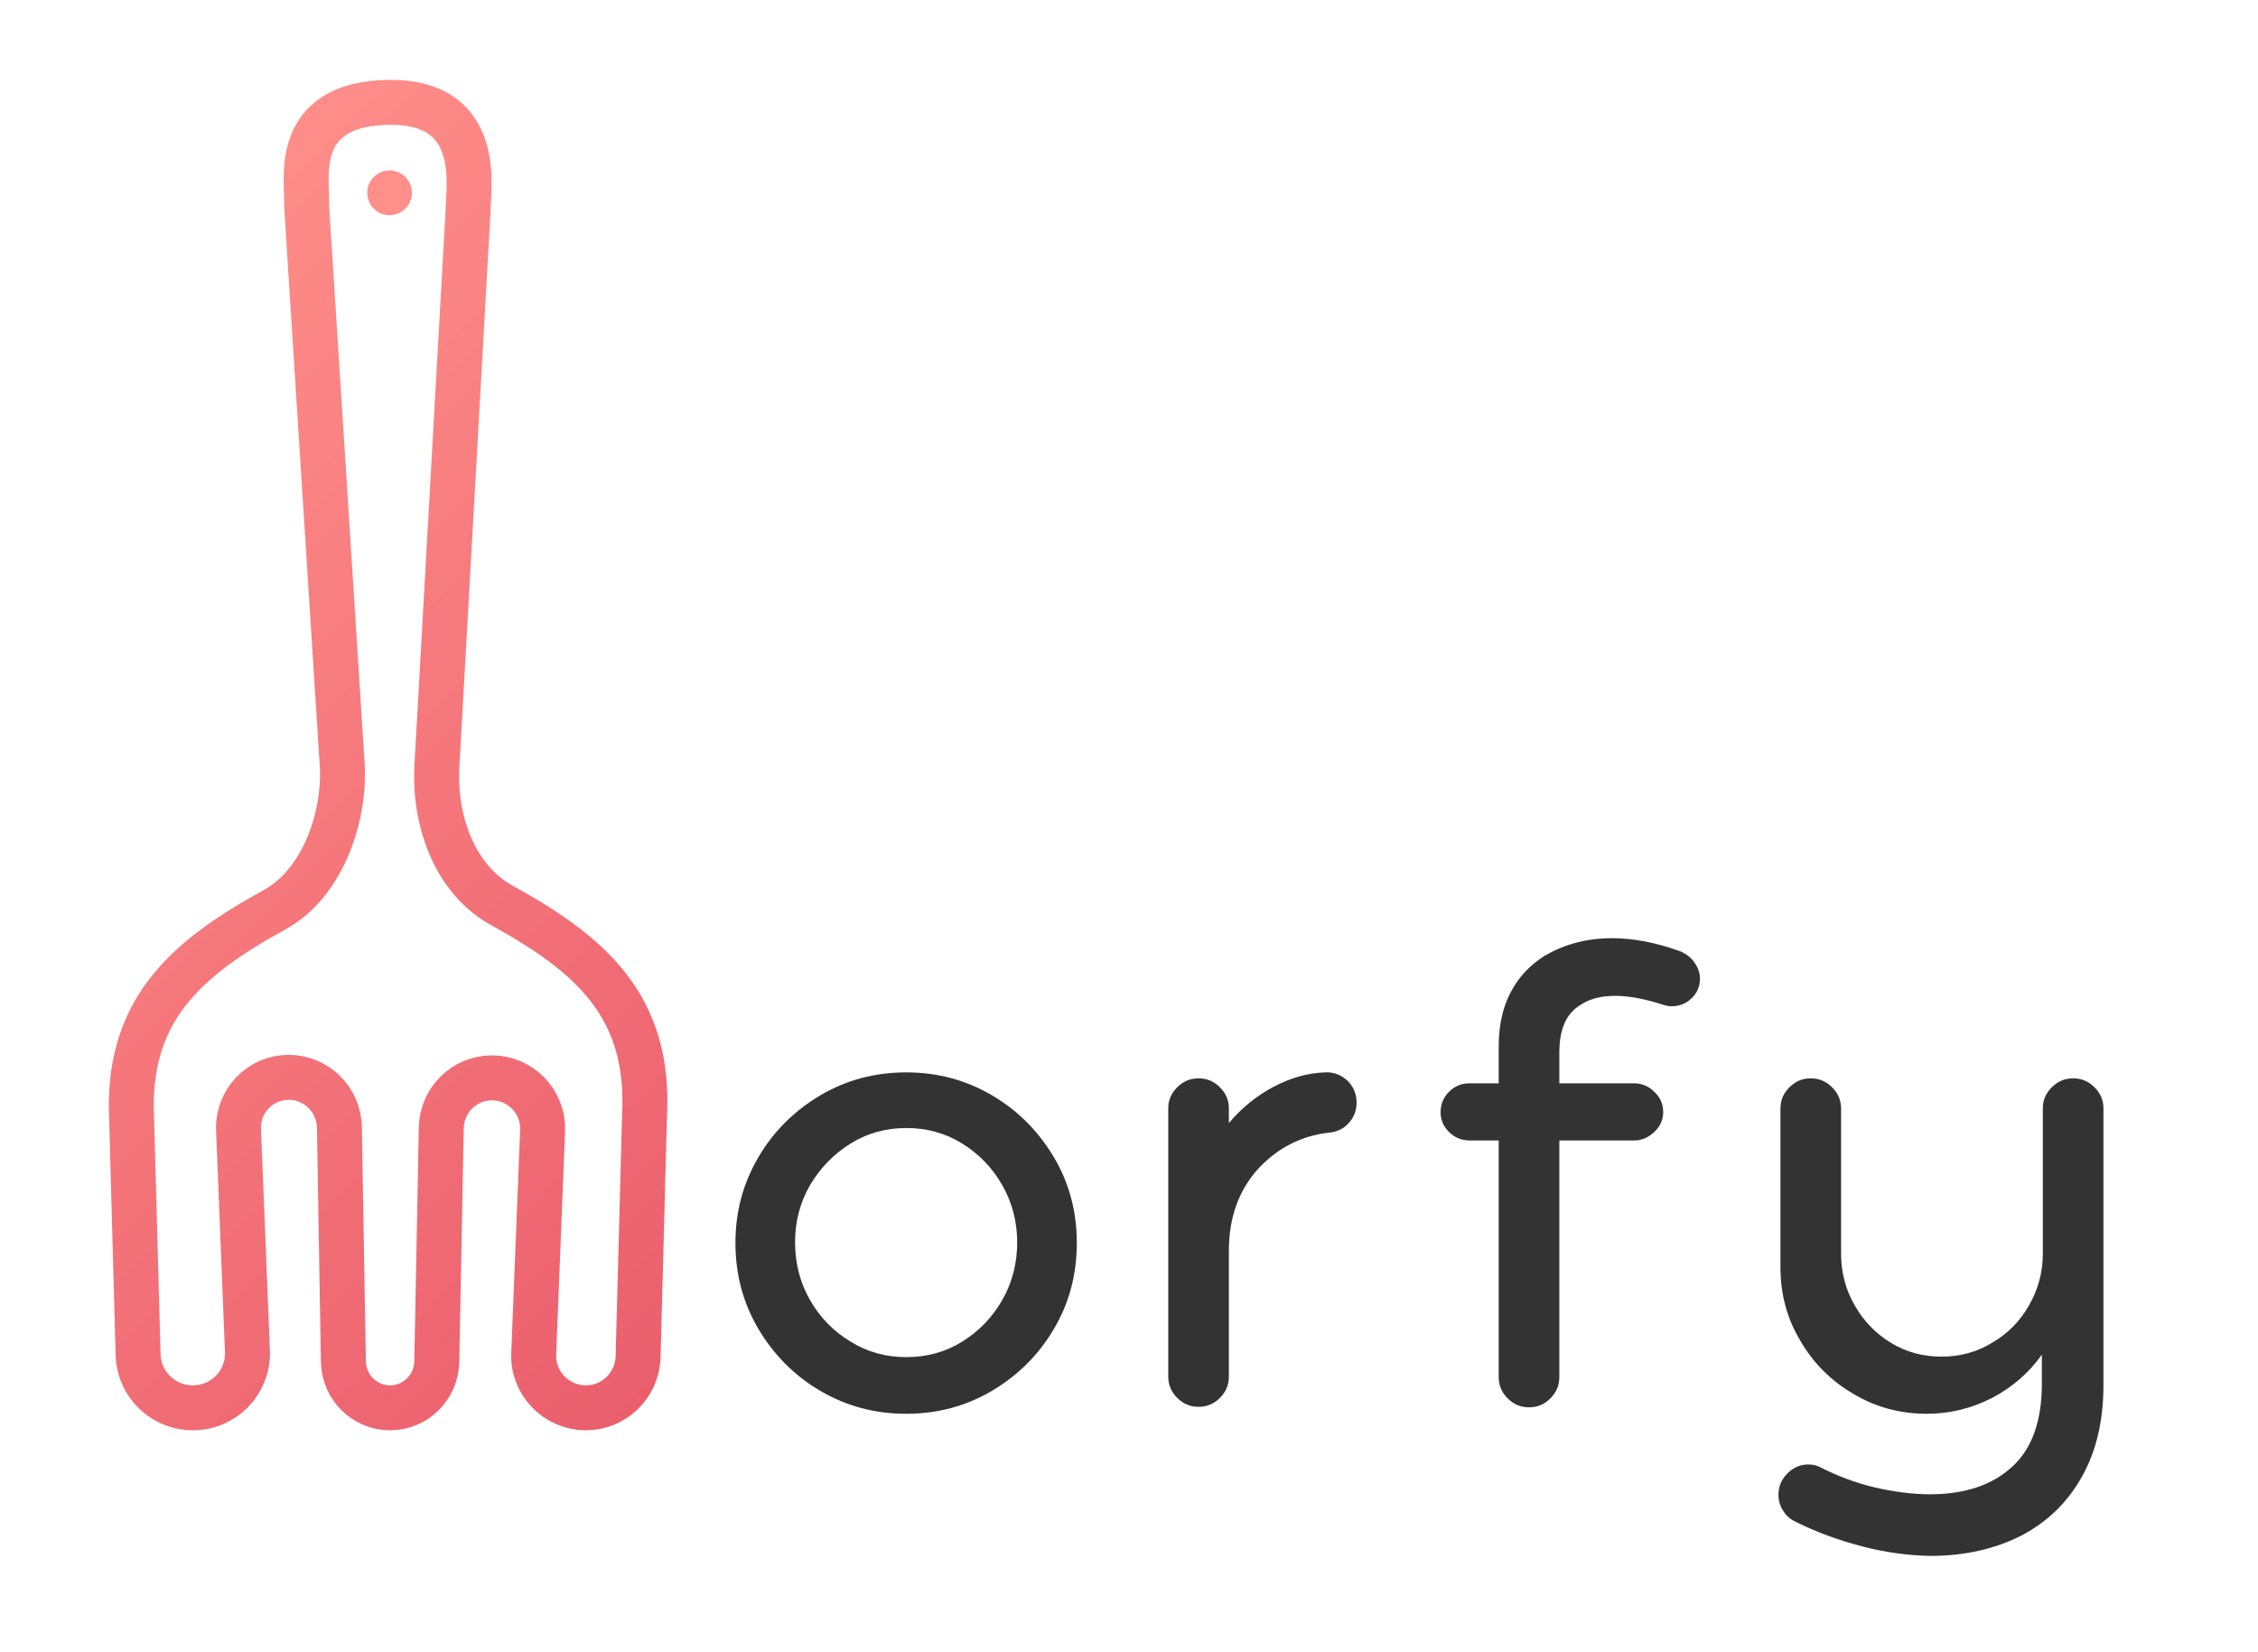 <?xml version="1.0" encoding="utf-8"?>
<!-- Generator: Adobe Illustrator 21.0.0, SVG Export Plug-In . SVG Version: 6.00 Build 0)  -->
<svg version="1.1" id="Layer_1" xmlns="http://www.w3.org/2000/svg" xmlns:xlink="http://www.w3.org/1999/xlink" x="0px" y="0px"
	 viewBox="0 0 454.4 332.5" style="enable-background:new 0 0 454.4 332.5;" xml:space="preserve">
<style type="text/css">
	.st0{fill:#333333;}
	.st1{fill:none;stroke:url(#SVGID_1_);stroke-width:9.045;stroke-miterlimit:10;}
	.st2{fill:#FF8F8A;}
</style>
<g>
	<g>
		<g>
			<path class="st0" d="M165.1,279.9c-5.3-3.1-9.4-7.3-12.5-12.5c-3.1-5.3-4.6-11-4.6-17.3c0-6.2,1.5-11.9,4.6-17.2
				s7.3-9.4,12.5-12.5c5.3-3.1,11-4.6,17.3-4.6c6.2,0,11.9,1.5,17.2,4.6c5.3,3.1,9.4,7.3,12.5,12.5s4.6,11,4.6,17.2
				c0,6.3-1.5,12.1-4.6,17.3c-3.1,5.3-7.3,9.4-12.5,12.5c-5.3,3.1-11,4.6-17.2,4.6C176.1,284.5,170.4,283,165.1,279.9z M193.6,270
				c3.4-2.1,6.1-4.9,8.1-8.4c2-3.5,3-7.4,3-11.6c0-4.1-1-8-3-11.5c-2-3.5-4.7-6.3-8.1-8.4c-3.4-2.1-7.1-3.1-11.2-3.1
				s-7.8,1-11.2,3.1c-3.4,2.1-6.1,4.9-8.2,8.4c-2,3.5-3,7.3-3,11.5c0,4.2,1,8.1,3,11.6c2,3.5,4.7,6.3,8.2,8.4
				c3.4,2.1,7.1,3.1,11.2,3.1S190.2,272.1,193.6,270z"/>
			<path class="st0" d="M271.2,217.5c1.2,1.2,1.8,2.7,1.8,4.4c0,1.5-0.5,2.9-1.5,4c-1,1.2-2.3,1.8-3.8,2c-5.8,0.6-10.6,3.1-14.5,7.3
				c-3.9,4.3-5.9,9.8-5.9,16.5v25.3c0,1.7-0.6,3.1-1.8,4.3c-1.2,1.2-2.6,1.8-4.3,1.8c-1.7,0-3.1-0.6-4.3-1.8
				c-1.2-1.2-1.8-2.6-1.8-4.3V223c0-1.6,0.6-3,1.8-4.2c1.2-1.2,2.6-1.8,4.3-1.8c1.7,0,3.1,0.6,4.3,1.8c1.2,1.2,1.8,2.6,1.8,4.2v3
				c2.6-3.1,5.6-5.5,9-7.3c3.4-1.8,6.9-2.8,10.4-2.9C268.4,215.7,269.9,216.3,271.2,217.5z"/>
			<path class="st0" d="M341,193.7c0.7,1,1.1,2.1,1.1,3.2c0,1.6-0.6,3-1.7,4c-1.1,1.1-2.5,1.6-4.1,1.6c-0.4,0-0.9-0.1-1.6-0.3
				c-3.7-1.2-6.9-1.8-9.7-1.8c-2.8,0-5.1,0.6-6.9,1.8c-2.9,1.7-4.3,4.9-4.3,9.6v6.2h15.1c1.5,0,2.9,0.6,4,1.7
				c1.2,1.1,1.8,2.5,1.8,4.1c0,1.5-0.6,2.9-1.8,4c-1.2,1.1-2.5,1.7-4,1.7h-15.1v47.6c0,1.7-0.6,3.1-1.8,4.3
				c-1.2,1.2-2.6,1.8-4.3,1.8c-1.7,0-3.1-0.6-4.3-1.8c-1.2-1.2-1.8-2.6-1.8-4.3v-47.6h-5.9c-1.6,0-3-0.6-4.1-1.7
				c-1.1-1.1-1.7-2.4-1.7-4c0-1.6,0.6-3,1.7-4.1c1.1-1.1,2.5-1.7,4.1-1.7h5.9v-7.4c0-4.2,0.8-7.9,2.4-10.9c1.6-3.1,3.9-5.5,6.9-7.4
				c4-2.3,8.4-3.5,13.5-3.5c4.4,0,9,0.9,13.9,2.7C339.4,192,340.3,192.7,341,193.7z"/>
			<path class="st0" d="M374.8,311.2c-4.6-1.2-9.1-2.8-13.3-4.9c-1.1-0.5-2-1.2-2.6-2.2c-0.7-1-1-2.1-1-3.3c0-1.7,0.6-3.1,1.8-4.3
				c1.2-1.2,2.6-1.8,4.2-1.8c0.9,0,1.7,0.2,2.3,0.5c3.5,1.8,7.2,3.2,11,4.1c3.9,0.9,7.6,1.4,11.2,1.4c7.1,0,12.6-1.9,16.6-5.6
				c4-3.7,5.9-9.3,5.9-16.6v-5.9c-2.6,3.7-6,6.6-10,8.7c-4.1,2.1-8.5,3.2-13.1,3.2c-5.4,0-10.3-1.3-14.8-4
				c-4.5-2.6-8.1-6.2-10.7-10.7c-2.7-4.5-4-9.4-4-14.8v-31.9c0-1.7,0.6-3.1,1.8-4.3c1.2-1.2,2.6-1.8,4.3-1.8c1.7,0,3.1,0.6,4.3,1.8
				c1.2,1.2,1.8,2.6,1.8,4.3v29.1c0,3.8,0.9,7.3,2.7,10.4c1.8,3.2,4.2,5.7,7.3,7.6s6.5,2.8,10.2,2.8c3.7,0,7.1-0.9,10.2-2.8
				c3.1-1.8,5.6-4.3,7.4-7.5c1.8-3.1,2.8-6.6,2.8-10.4V223c0-1.6,0.6-3,1.8-4.2c1.2-1.2,2.6-1.8,4.3-1.8c1.7,0,3.1,0.6,4.3,1.8
				c1.2,1.2,1.8,2.6,1.8,4.2v55.7c0,7.1-1.4,13.2-4.3,18.4c-2.9,5.2-6.9,9.1-12.2,11.9c-5.3,2.7-11.4,4.1-18.4,4.1
				C383.9,313,379.4,312.4,374.8,311.2z"/>
		</g>
	</g>
	<g>
		<linearGradient id="SVGID_1_" gradientUnits="userSpaceOnUse" x1="-11.008" y1="80.618" x2="167.252" y2="258.878">
			<stop  offset="0" style="stop-color:#FF8F8A"/>
			<stop  offset="1" style="stop-color:#EA5D6C"/>
		</linearGradient>
		<path class="st1" d="M48,227.3l1.8,44.8c0.1,6.2-4.8,11.2-11,11.2c-5.9,0-10.7-4.6-11-10.4l-1.3-47.4c-1.2-22,10.7-32.5,28.7-42.4
			c9.4-5.1,14.1-17.9,13.7-28.6L61.7,41.4c0.4-4.2-3.8-20.8,17-20.8c19,0,15.4,18,15.5,21.7l-6.3,112.2
			c-0.5,10.7,3.6,22.5,13.1,27.7c18,9.9,29.9,20.4,28.7,42.4l-1.3,48.7c-0.3,5.6-4.9,10-10.5,10c-5.9,0-10.7-4.9-10.5-10.8l1.8-45.2
			c0.1-5.7-4.5-10.4-10.2-10.4c-5.6,0-10.1,4.5-10.2,10.1L87.9,274c-0.1,5.1-4.2,9.3-9.4,9.3c-5.1,0-9.3-4.1-9.4-9.3l-0.8-47.1
			c-0.1-5.6-4.6-10.1-10.2-10.1C52.4,216.8,47.8,221.5,48,227.3L48,227.3z"/>
		<circle class="st2" cx="78.4" cy="38.8" r="4.5"/>
	</g>
</g>
</svg>
